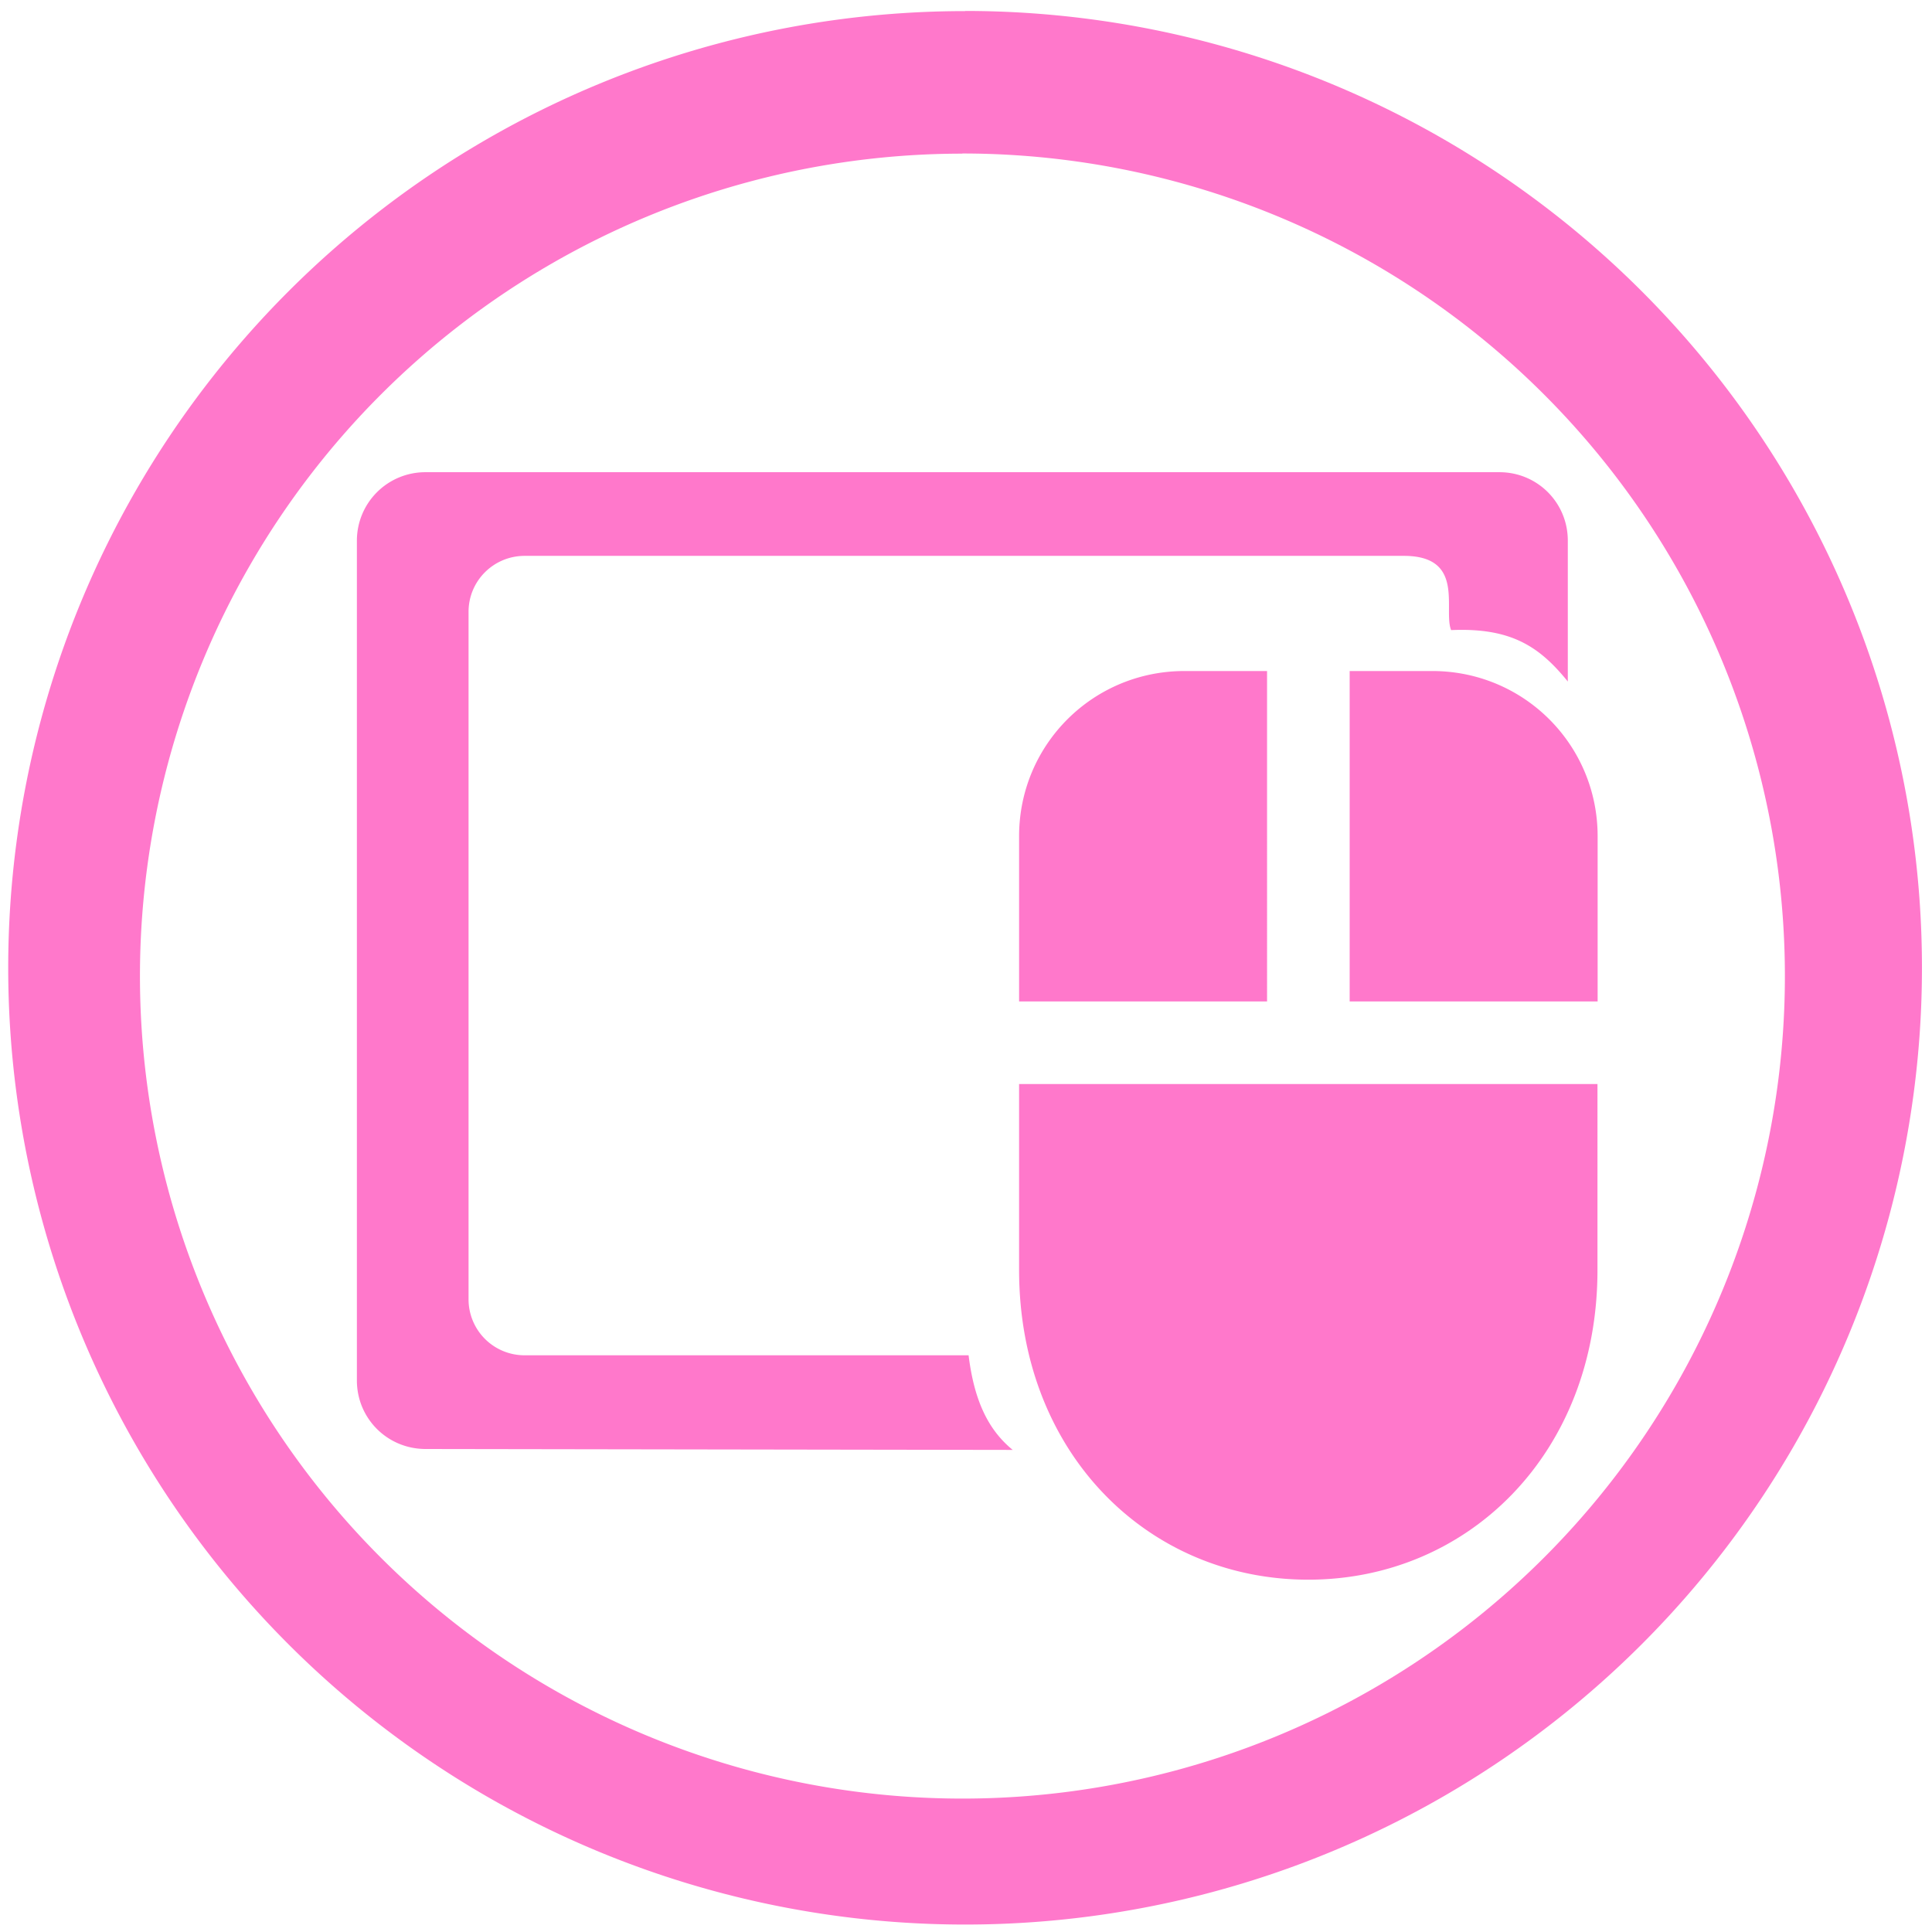 <?xml version="1.0" encoding="UTF-8" standalone="no"?>
<svg
   xmlns:dc="http://purl.org/dc/elements/1.1/"
   xmlns:cc="http://creativecommons.org/ns#"
   xmlns:rdf="http://www.w3.org/1999/02/22-rdf-syntax-ns#"
   xmlns:svg="http://www.w3.org/2000/svg"
   xmlns="http://www.w3.org/2000/svg"
   xmlns:sodipodi="http://sodipodi.sourceforge.net/DTD/sodipodi-0.dtd"
   xmlns:inkscape="http://www.inkscape.org/namespaces/inkscape"
   width="48"
   height="48"
   viewBox="0 0 12.7 12.7"
   version="1.1"
   id="svg4"
   sodipodi:docname="preferences-desktop-peripherals.svg"
   inkscape:version="0.92.4 (5da689c313, 2019-01-14)">
  <defs
     id="defs8" />
  <sodipodi:namedview
     pagecolor="#ffffff"
     bordercolor="#666666"
     borderopacity="1"
     objecttolerance="10"
     gridtolerance="10"
     guidetolerance="10"
     inkscape:pageopacity="0"
     inkscape:pageshadow="2"
     inkscape:window-width="1087"
     inkscape:window-height="480"
     id="namedview6"
     showgrid="false"
     inkscape:zoom="4.9166667"
     inkscape:cx="2.1355932"
     inkscape:cy="24"
     inkscape:window-x="0"
     inkscape:window-y="25"
     inkscape:window-maximized="0"
     inkscape:current-layer="svg4" />
  <path
     d="m 6.344,0.073 a 6.29,6.29 0 0 0 -6.29,6.29 6.29,6.29 0 0 0 6.29,6.288 6.29,6.29 0 0 0 6.29,-6.289 6.29,6.29 0 0 0 -6.29,-6.29 z M 6.326,1.009 A 5.407,5.407 0 0 1 11.733,6.416 5.407,5.407 0 0 1 6.326,11.823 5.407,5.407 0 0 1 0.92,6.416 5.407,5.407 0 0 1 6.326,1.01 Z m -3.53,2.095 a 0.45,0.45 0 0 0 -0.45,0.45 v 5.52 c 0,0.25 0.2,0.45 0.45,0.451 L 6.657,9.531 C 6.497,9.4 6.404,9.209 6.367,8.909 H 3.449 A 0.368,0.368 0 0 1 3.08,8.541 V 4.022 c 0,-0.204 0.165,-0.368 0.369,-0.368 h 5.779 c 0.407,0 0.257,0.356 0.311,0.488 0.393,-0.017 0.58,0.107 0.767,0.338 V 3.554 c 0,-0.25 -0.2,-0.45 -0.45,-0.45 z m 4.99,1.307 c -0.602,0 -1.087,0.484 -1.087,1.086 v 1.086 h 1.63 V 4.411 Z m 1.086,0 v 2.172 h 1.63 V 5.497 c 0,-0.602 -0.485,-1.086 -1.087,-1.086 z M 6.699,7.126 v 1.222 c 0,1.203 0.847,2.036 1.901,2.036 1.053,0 1.901,-0.833 1.901,-2.036 V 7.126 H 6.7 Z"
     id="path2"
     inkscape:connector-curvature="0"
     style="fill:#ff78cb" />
</svg>
